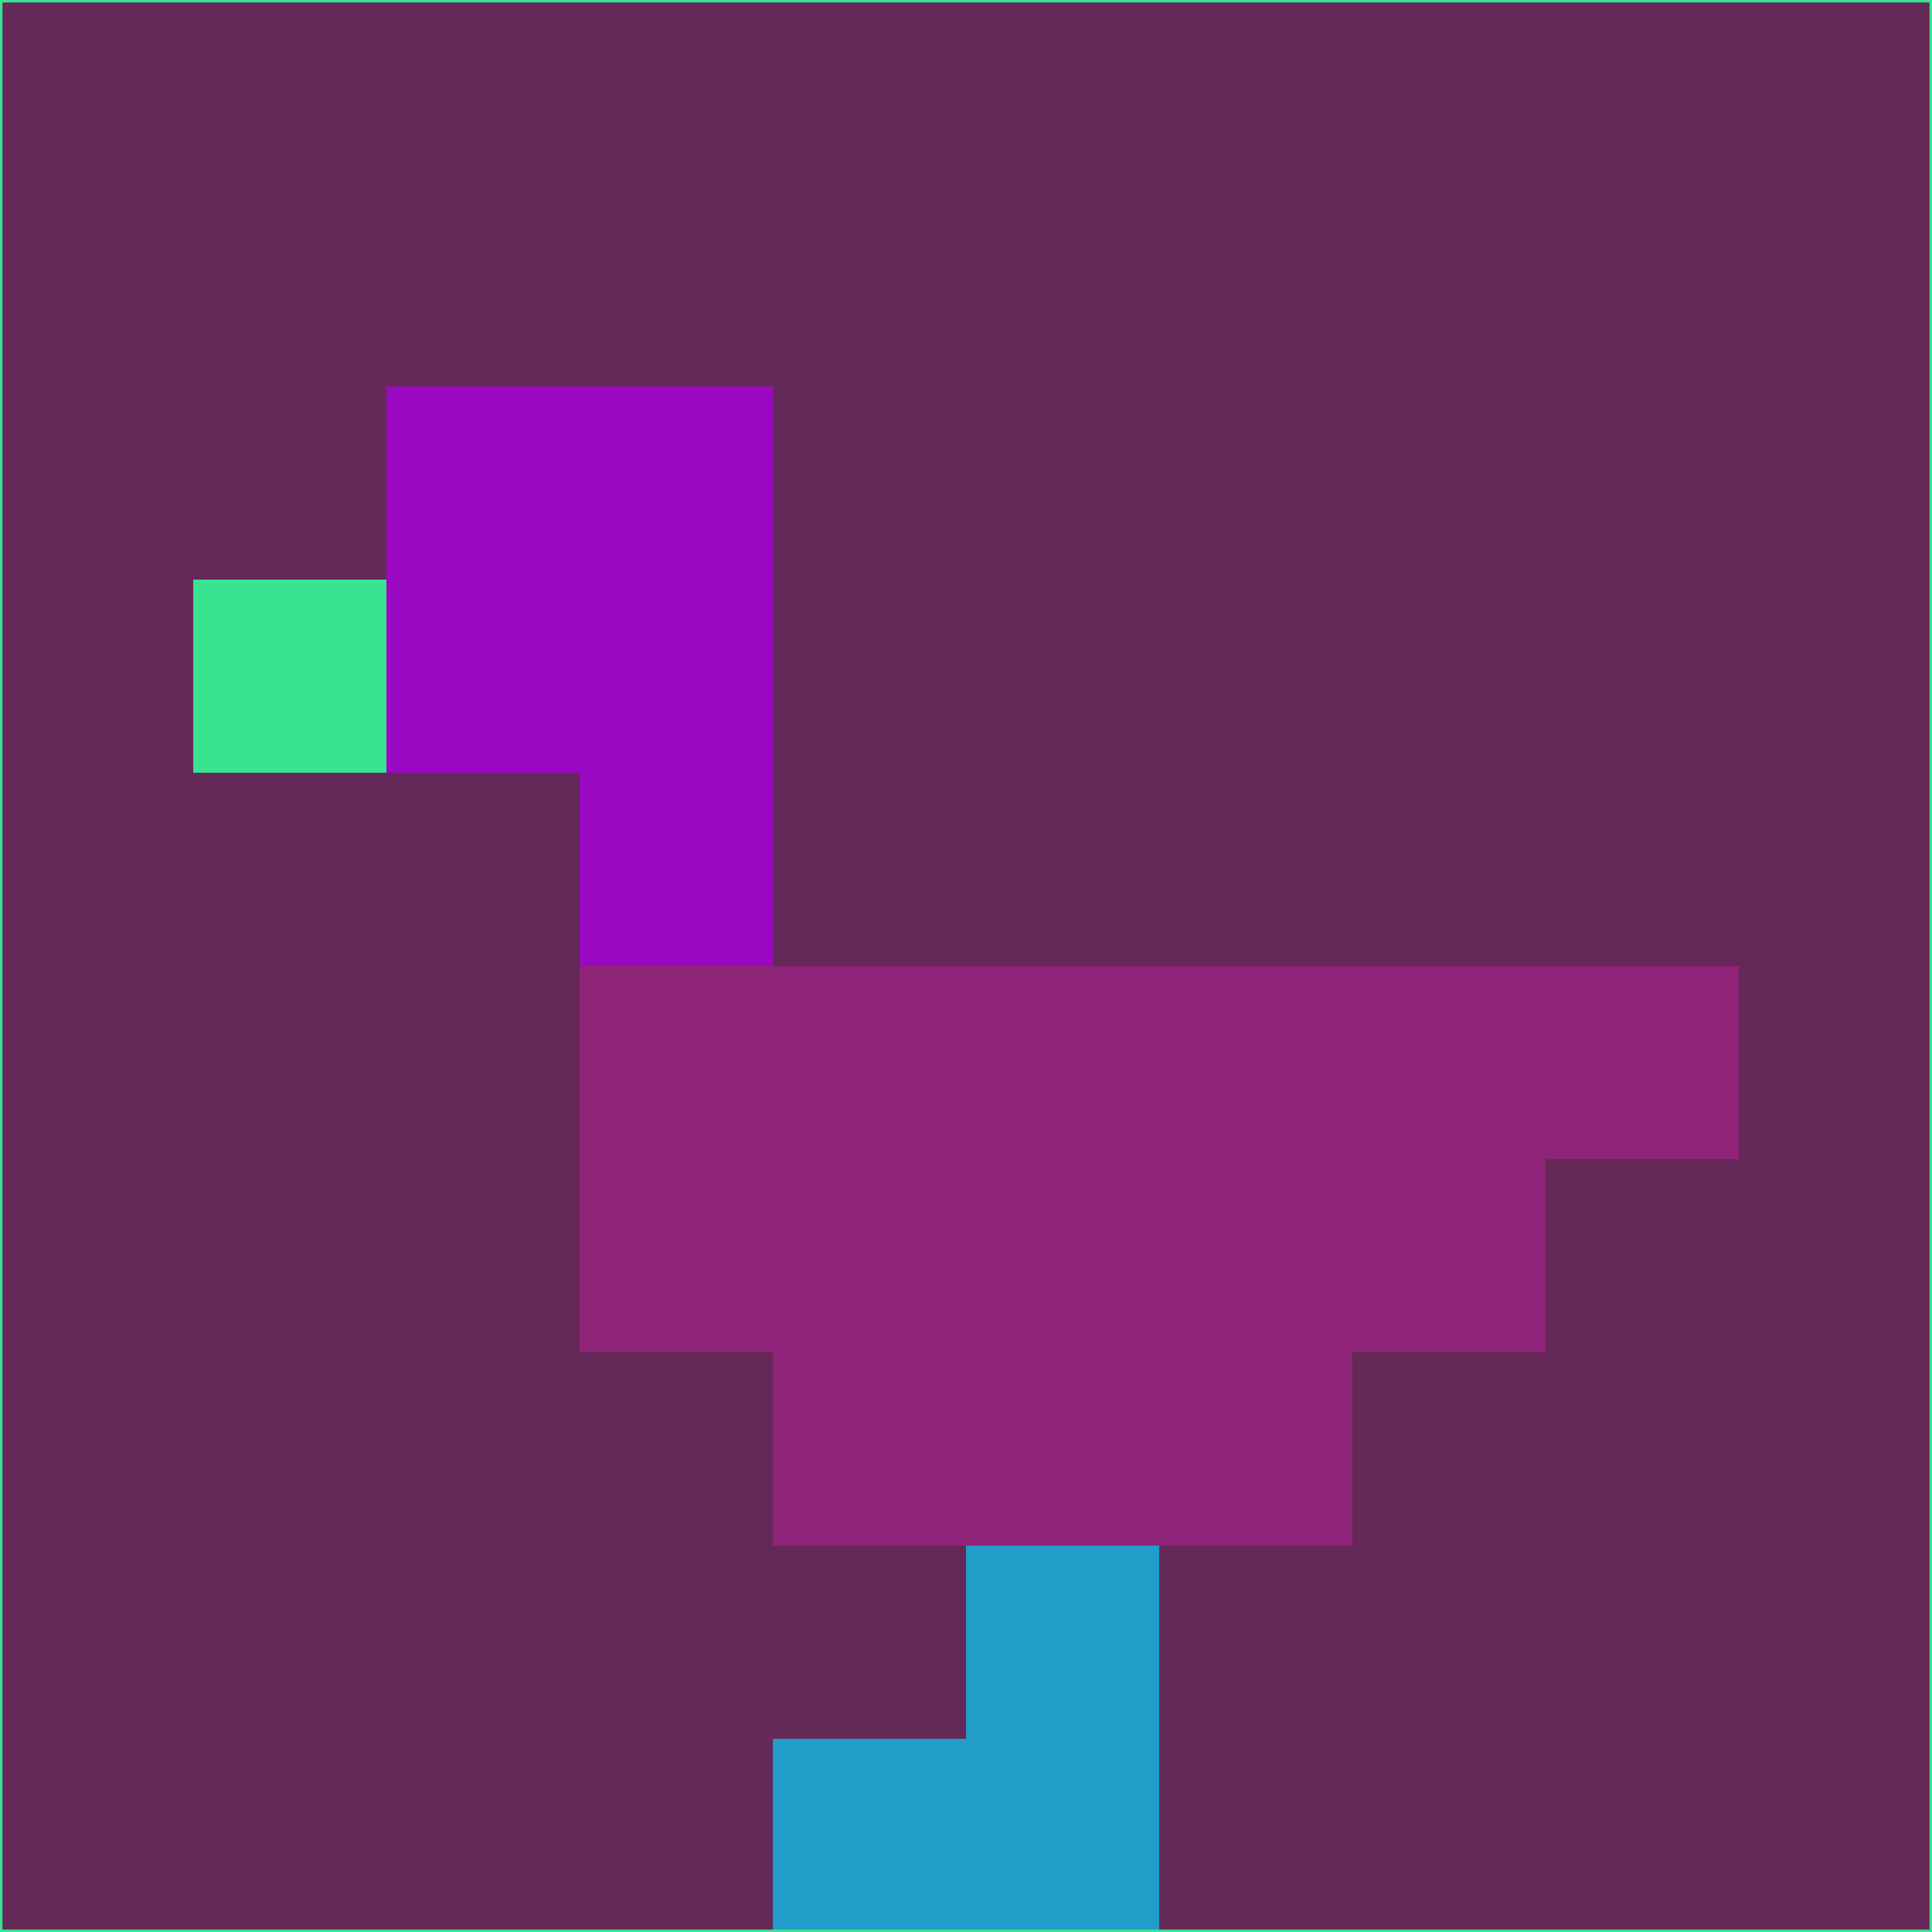 <svg xmlns="http://www.w3.org/2000/svg" version="1.1" width="785" height="785">
  <title>'goose-pfp-694263' by Dmitri Cherniak (Cyberpunk Edition)</title>
  <desc>
    seed=588898
    backgroundColor=#642859
    padding=20
    innerPadding=0
    timeout=500
    dimension=1
    border=false
    Save=function(){return n.handleSave()}
    frame=12

    Rendered at 2024-09-15T22:37:01.024Z
    Generated in 1ms
    Modified for Cyberpunk theme with new color scheme
  </desc>
  <defs/>
  <rect width="100%" height="100%" fill="#642859"/>
  <g>
    <g id="0-0">
      <rect x="0" y="0" height="785" width="785" fill="#642859"/>
      <g>
        <!-- Neon blue -->
        <rect id="0-0-2-2-2-2" x="157" y="157" width="157" height="157" fill="#9a08c2"/>
        <rect id="0-0-3-2-1-4" x="235.5" y="157" width="78.5" height="314" fill="#9a08c2"/>
        <!-- Electric purple -->
        <rect id="0-0-4-5-5-1" x="314" y="392.5" width="392.5" height="78.5" fill="#8f2478"/>
        <rect id="0-0-3-5-5-2" x="235.5" y="392.5" width="392.5" height="157" fill="#8f2478"/>
        <rect id="0-0-4-5-3-3" x="314" y="392.5" width="235.5" height="235.5" fill="#8f2478"/>
        <!-- Neon pink -->
        <rect id="0-0-1-3-1-1" x="78.5" y="235.5" width="78.5" height="78.5" fill="#39e390"/>
        <!-- Cyber yellow -->
        <rect id="0-0-5-8-1-2" x="392.5" y="628" width="78.5" height="157" fill="#209dc9"/>
        <rect id="0-0-4-9-2-1" x="314" y="706.5" width="157" height="78.5" fill="#209dc9"/>
      </g>
      <rect x="0" y="0" stroke="#39e390" stroke-width="2" height="785" width="785" fill="none"/>
    </g>
  </g>
  <script xmlns=""/>
</svg>